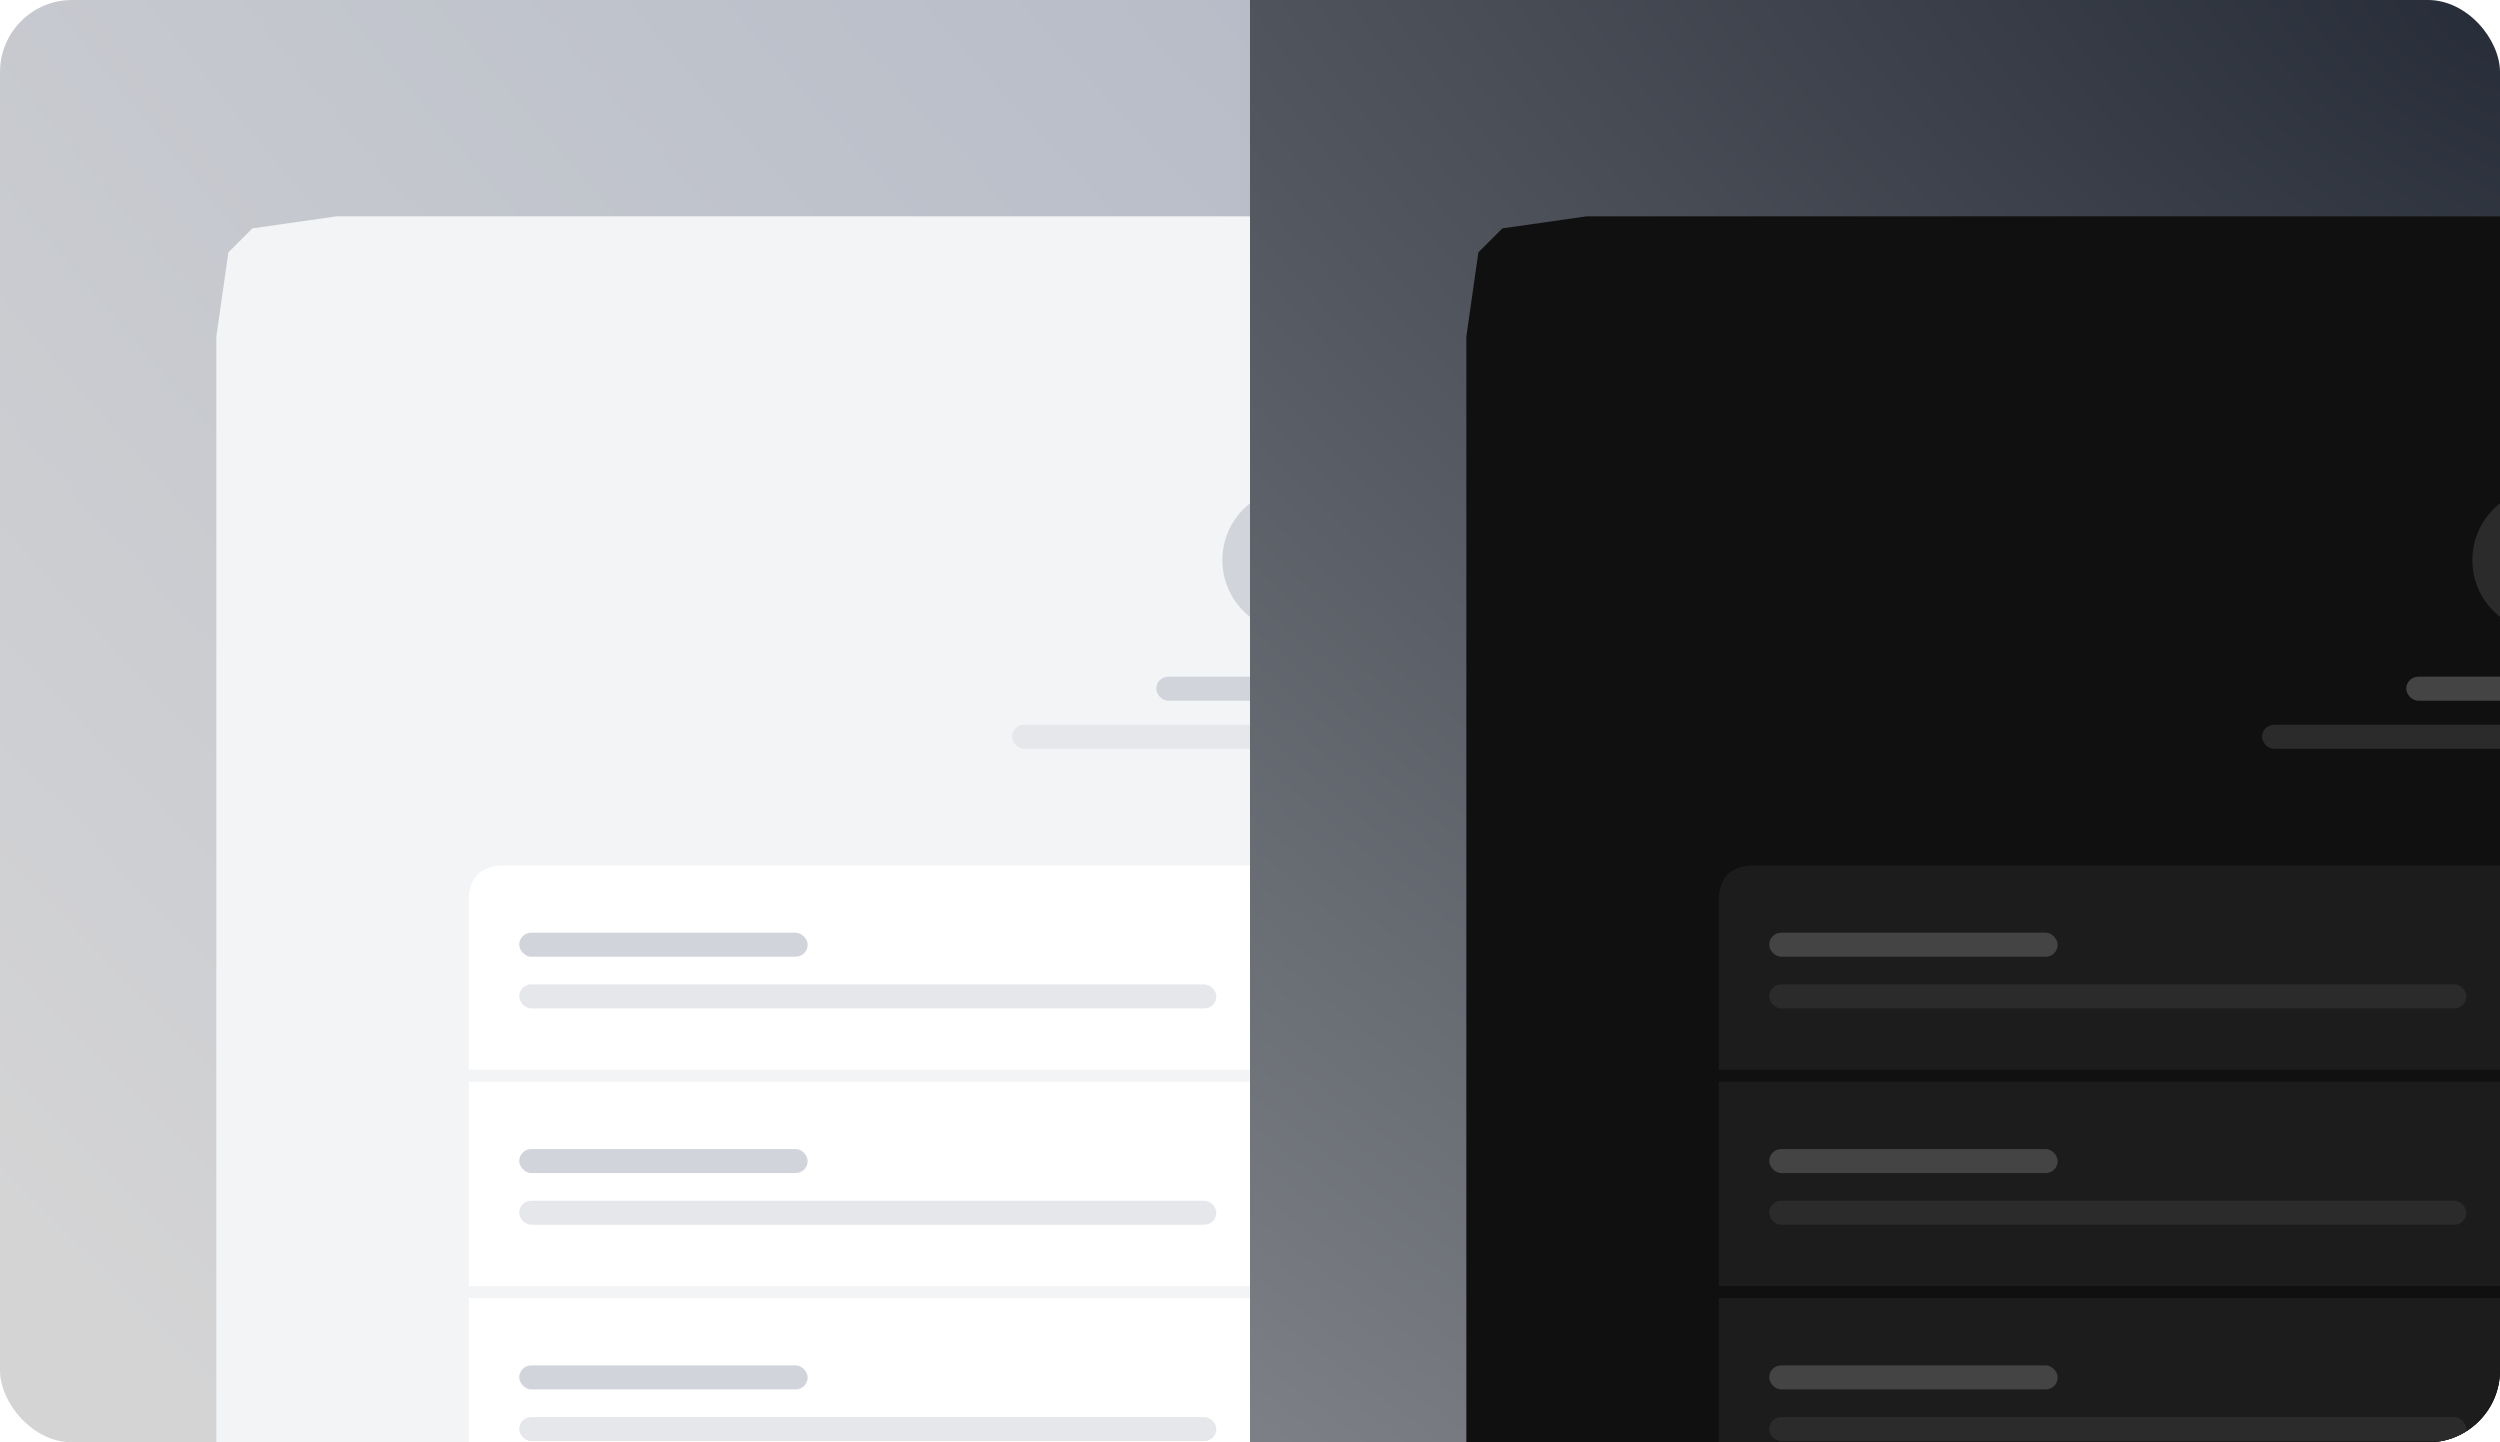 <svg xmlns="http://www.w3.org/2000/svg" width="208" height="120" fill="none">
  <g clip-path="url(#a)">
    <g clip-path="url(#b)">
      <path d="M0 0h104v120H0V0Z" fill="url(#c)"/>
      <path d="m18 28 1-7 2-2 7-1h76v102H18V28Z" fill="#F3F4F6"/>
      <path d="M39 75c0-2 1-3 3-3h62v17H39V75Zm0 15h65v17H39V90Zm0 18h65v17H39v-17Z" fill="#fff"/>
      <circle cx="107.7" cy="46.6" r="6" fill="#D1D5DB"/>
      <rect x="96.2" y="56.3" width="23.2" height="2" rx="1" fill="#D1D5DB"/>
      <rect x="84.2" y="60.3" width="47.2" height="2" rx="1" fill="#E5E7EB"/>
      <rect x="43.2" y="77.6" width="24" height="2" rx="1" fill="#D1D5DB"/>
      <rect x="43.2" y="95.6" width="24" height="2" rx="1" fill="#D1D5DB"/>
      <rect x="43.2" y="113.6" width="24" height="2" rx="1" fill="#D1D5DB"/>
      <rect x="43.2" y="81.9" width="58" height="2" rx="1" fill="#E5E7EB"/>
      <rect x="43.2" y="99.9" width="58" height="2" rx="1" fill="#E5E7EB"/>
      <rect x="43.2" y="117.9" width="58" height="2" rx="1" fill="#E5E7EB"/>
    </g>
    <path d="M104 0h104v120H104V0Z" fill="url(#d)"/>
    <path d="m122 28 1-7 2-2 7-1h76v102h-86V28Z" fill="#101010"/>
    <path d="M143 75c0-2 1-3 3-3h62v17h-65V75Zm0 15h65v17h-65V90Zm0 18h65v17h-65v-17Z" fill="#1C1C1C"/>
    <circle cx="211.7" cy="46.6" r="6" fill="#2B2B2B"/>
    <rect x="200.2" y="56.3" width="23.2" height="2" rx="1" fill="#444"/>
    <rect x="188.2" y="60.3" width="47.2" height="2" rx="1" fill="#2B2B2B"/>
    <rect x="147.2" y="77.6" width="24" height="2" rx="1" fill="#444"/>
    <rect x="147.2" y="95.6" width="24" height="2" rx="1" fill="#444"/>
    <rect x="147.2" y="113.6" width="24" height="2" rx="1" fill="#444"/>
    <rect x="147.2" y="81.9" width="58" height="2" rx="1" fill="#2B2B2B"/>
    <rect x="147.2" y="99.9" width="58" height="2" rx="1" fill="#2B2B2B"/>
    <rect x="147.2" y="117.9" width="58" height="2" rx="1" fill="#2B2B2B"/>
  </g>
  <defs>
    <radialGradient id="c" cx="0" cy="0" r="1" gradientUnits="userSpaceOnUse" gradientTransform="matrix(-169.809 178.074 -351.058 -334.764 193 -55)">
      <stop stop-color="#A2ABBE"/>
      <stop offset="1" stop-color="#D4D4D5"/>
    </radialGradient>
    <radialGradient id="d" cx="0" cy="0" r="1" gradientUnits="userSpaceOnUse" gradientTransform="rotate(126 104 53) scale(326.659 590.989)">
      <stop stop-color="#282E39"/>
      <stop offset="1" stop-color="#D4D4D5"/>
    </radialGradient>
    <clipPath id="a">
      <rect width="208" height="120" rx="6" fill="#fff"/>
    </clipPath>
    <clipPath id="b">
      <path d="M0 0h104v120H0V0Z" fill="#fff"/>
    </clipPath>
  </defs>
  <defs>
    <radialGradient id="e" r=".1"/>
    <filter id="f" x="-20%" y="-20%" width="140%" height="140%" filterUnits="objectBoundingBox" primitiveUnits="userSpaceOnUse" color-interpolation-filters="sRGB">
      <feTurbulence type="fractalNoise" baseFrequency=".7" numOctaves="2" seed="2" stitchTiles="stitch" x="0%" y="0%" width="100%" height="100%" result="turbulence"/>
      <feColorMatrix type="saturate" values="0" x="0%" y="0%" width="100%" height="100%" in="turbulence" result="colormatrix"/>
      <feComponentTransfer x="0%" y="0%" width="100%" height="100%" in="colormatrix" result="componentTransfer">
        <feFuncR type="linear" slope="3"/>
        <feFuncG type="linear" slope="3"/>
        <feFuncB type="linear" slope="3"/>
      </feComponentTransfer>
      <feColorMatrix x="0%" y="0%" width="100%" height="100%" in="componentTransfer" result="colormatrix2" values="1 0 0 0 0 0 1 0 0 0 0 0 1 0 0 0 0 0 15 -7"/>
    </filter>
  </defs>
  <rect width="100%" height="100%" fill="url(#e)"/>
  <rect width="100%" height="100%" fill="transparent" filter="url(#f)" opacity=".1" style="mix-blend-mode:normal"/>
</svg>
